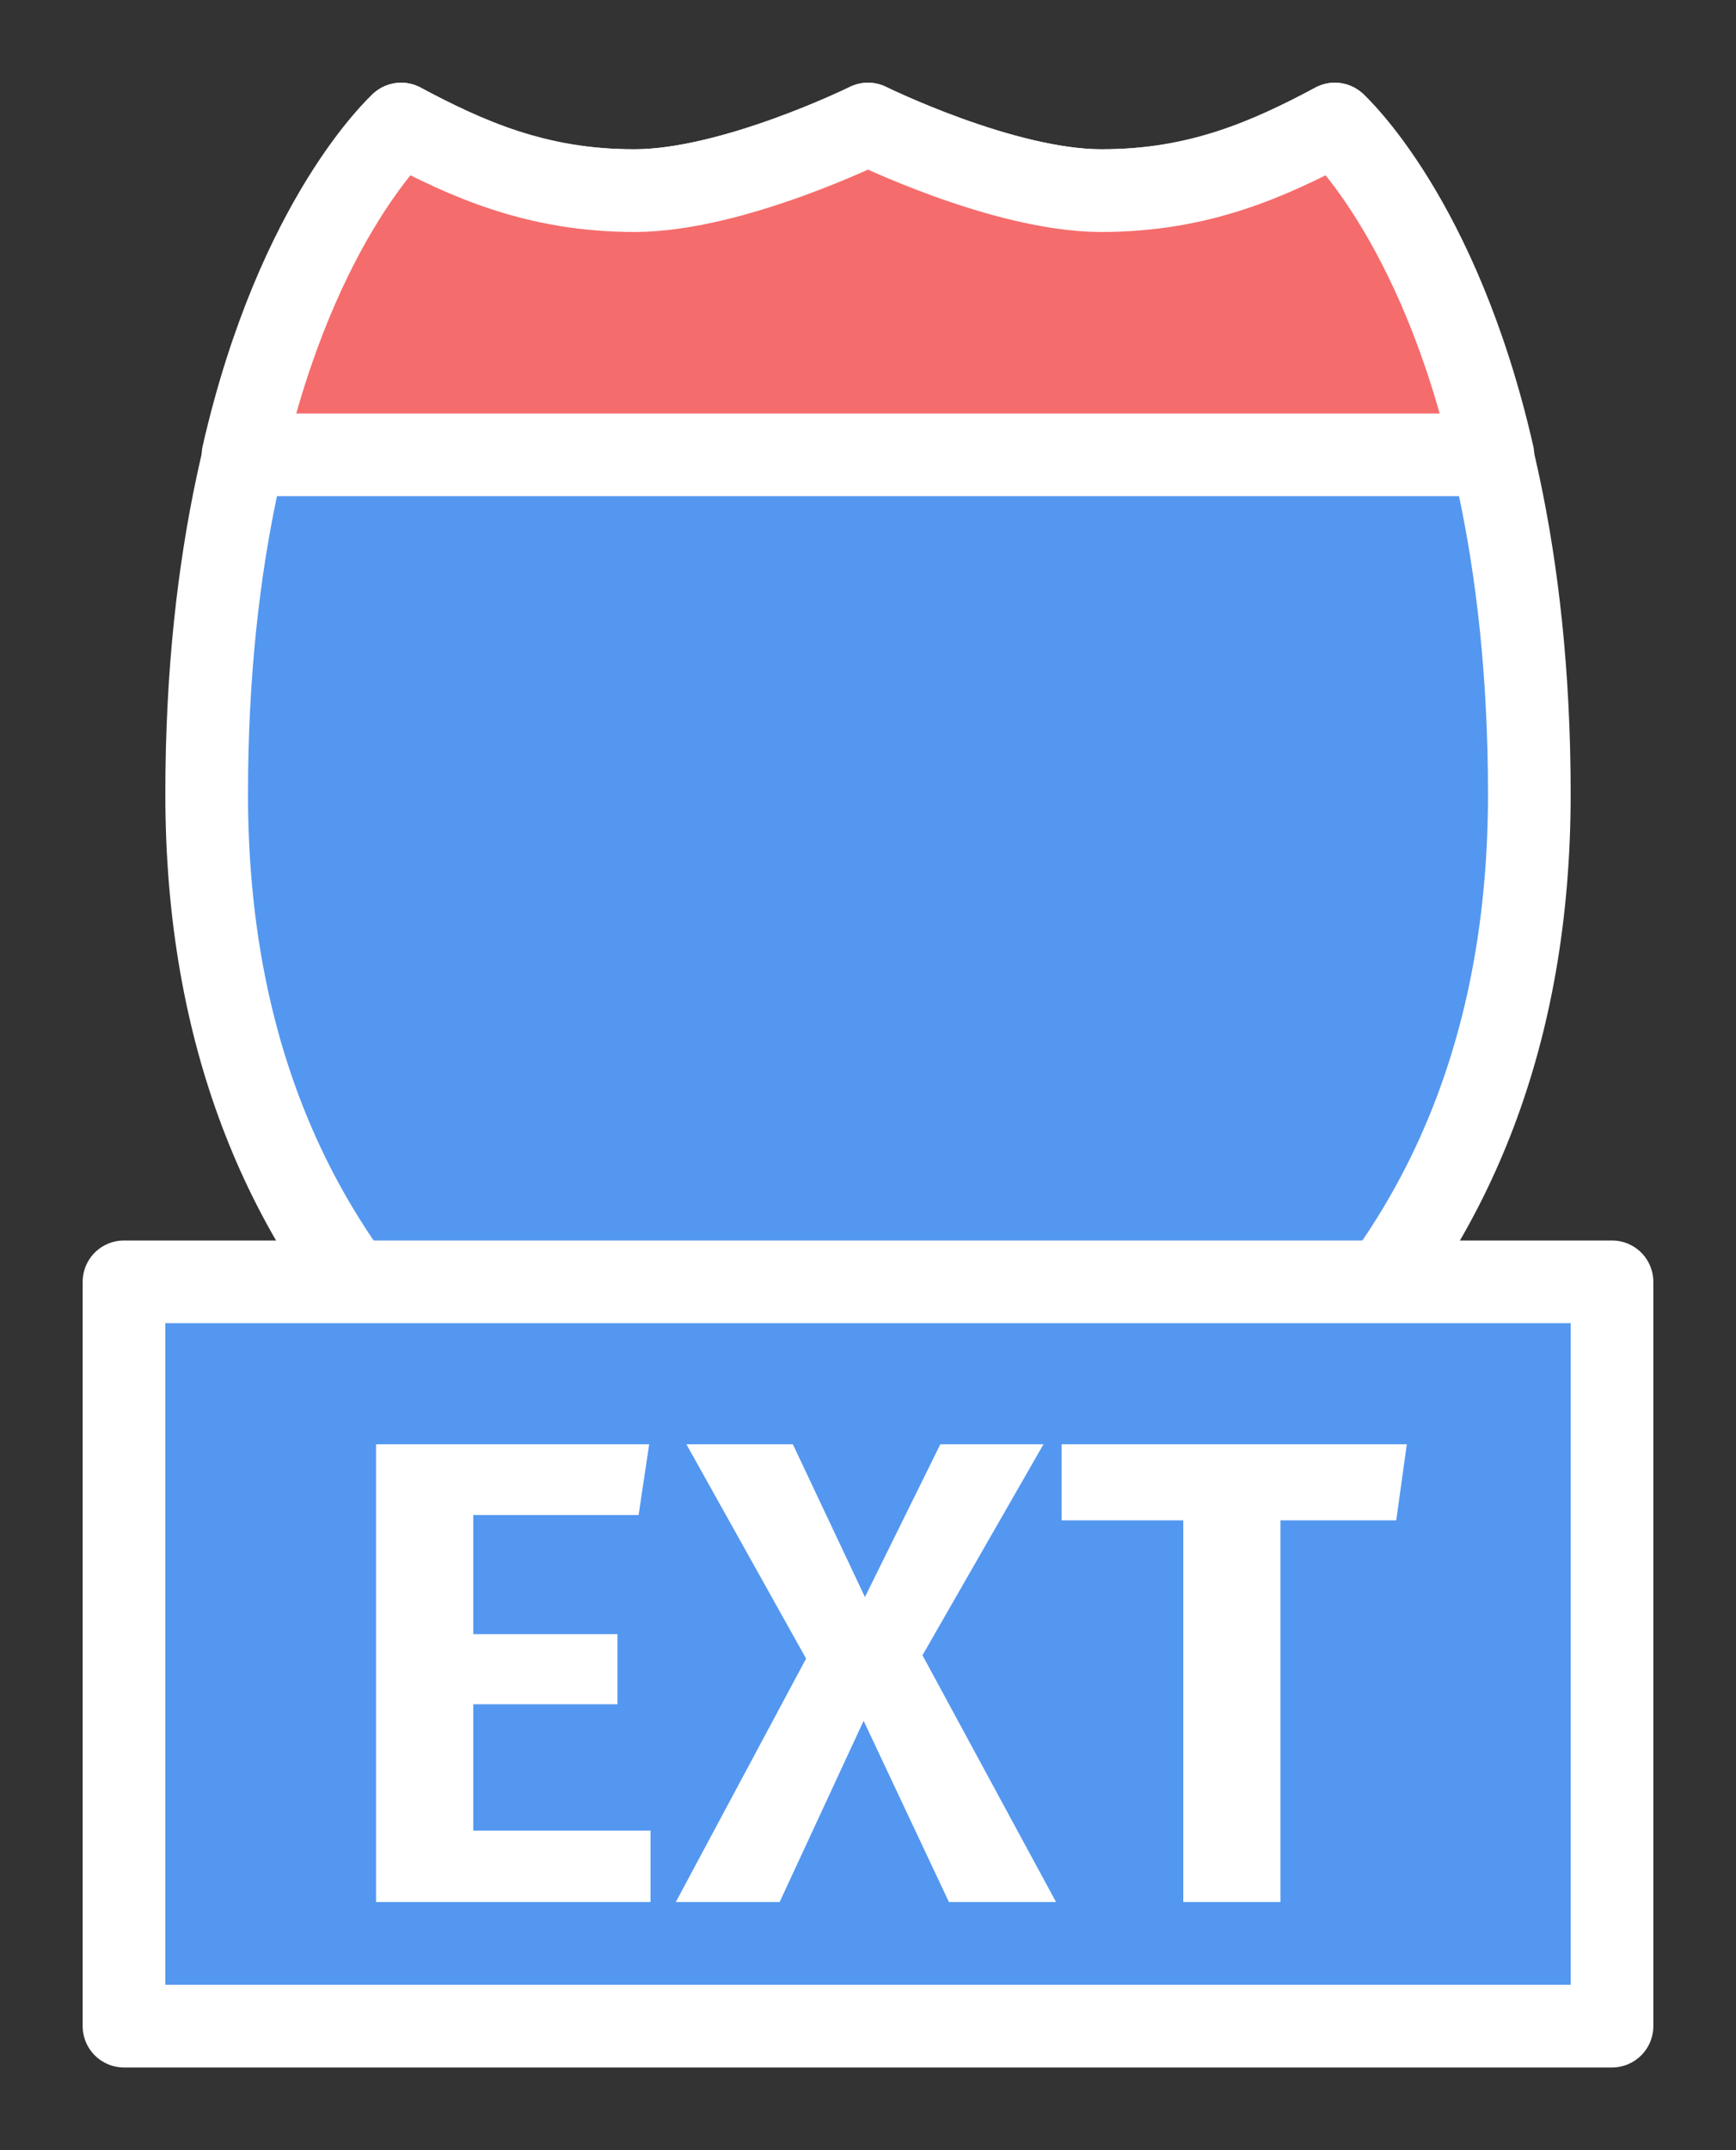 <svg width="21" height="26" viewBox="0 0 21 26" fill="none" xmlns="http://www.w3.org/2000/svg">
<rect x="0" y="0" width="21" height="26" fill="#333333" stroke="none"/>
<g id="day / detailedshield_c_02_extension">
<g id="detailedshield_c_02_extension">
<g id="detailedshield_c_base">
<g id="stretchable-items">
<path id="shape01" d="M13.323 2.305C12.123 2.305 10.5 1.5 10.5 1.5C10.5 1.5 8.876 2.305 7.676 2.305C6.476 2.305 5.653 1.95 4.853 1.5C4.853 1.5 2.5 3.75 2.5 9.6C2.5 15.45 6.265 18.3 10.5 19.5C14.735 18.3 18.5 15.45 18.5 9.6C18.5 3.75 16.147 1.5 16.147 1.5C15.347 1.95 14.524 2.305 13.323 2.305Z" fill="#5397F0" stroke="white" stroke-linejoin="round"/>
<path id="shape02" d="M13.323 2.305C12.133 2.305 10.5 1.5 10.5 1.5C10.5 1.5 8.866 2.305 7.676 2.305C6.486 2.305 5.646 1.92 4.853 1.5C4.853 1.5 3.599 2.624 2.94 5.5H18.059C17.401 2.624 16.147 1.5 16.147 1.5C15.354 1.92 14.513 2.305 13.323 2.305Z" fill="#F56C6C" stroke="white" stroke-linejoin="round"/>
</g>
</g>
<g id="non-stretchable-items">
<g id="roadtype_extension">
<rect id="background" x="1.5" y="15.5" width="18" height="9" fill="#5397F0" stroke="white" stroke-linejoin="round"/>
<path id="EXT" d="M7.725 18.32H5.725V19.76H7.469V20.608H5.725V22.136H7.869V23H4.549V17.464H7.853L7.725 18.32ZM12.775 23H11.479L10.447 20.808L9.431 23H8.175L9.751 20.056L8.303 17.464H9.591L10.463 19.312L11.375 17.464H12.623L11.159 20.016L12.775 23ZM16.89 18.384H15.49V23H14.314V18.384H12.842V17.464H17.018L16.89 18.384Z" fill="white"/>
</g>
</g>
</g>
</g>
</svg>
